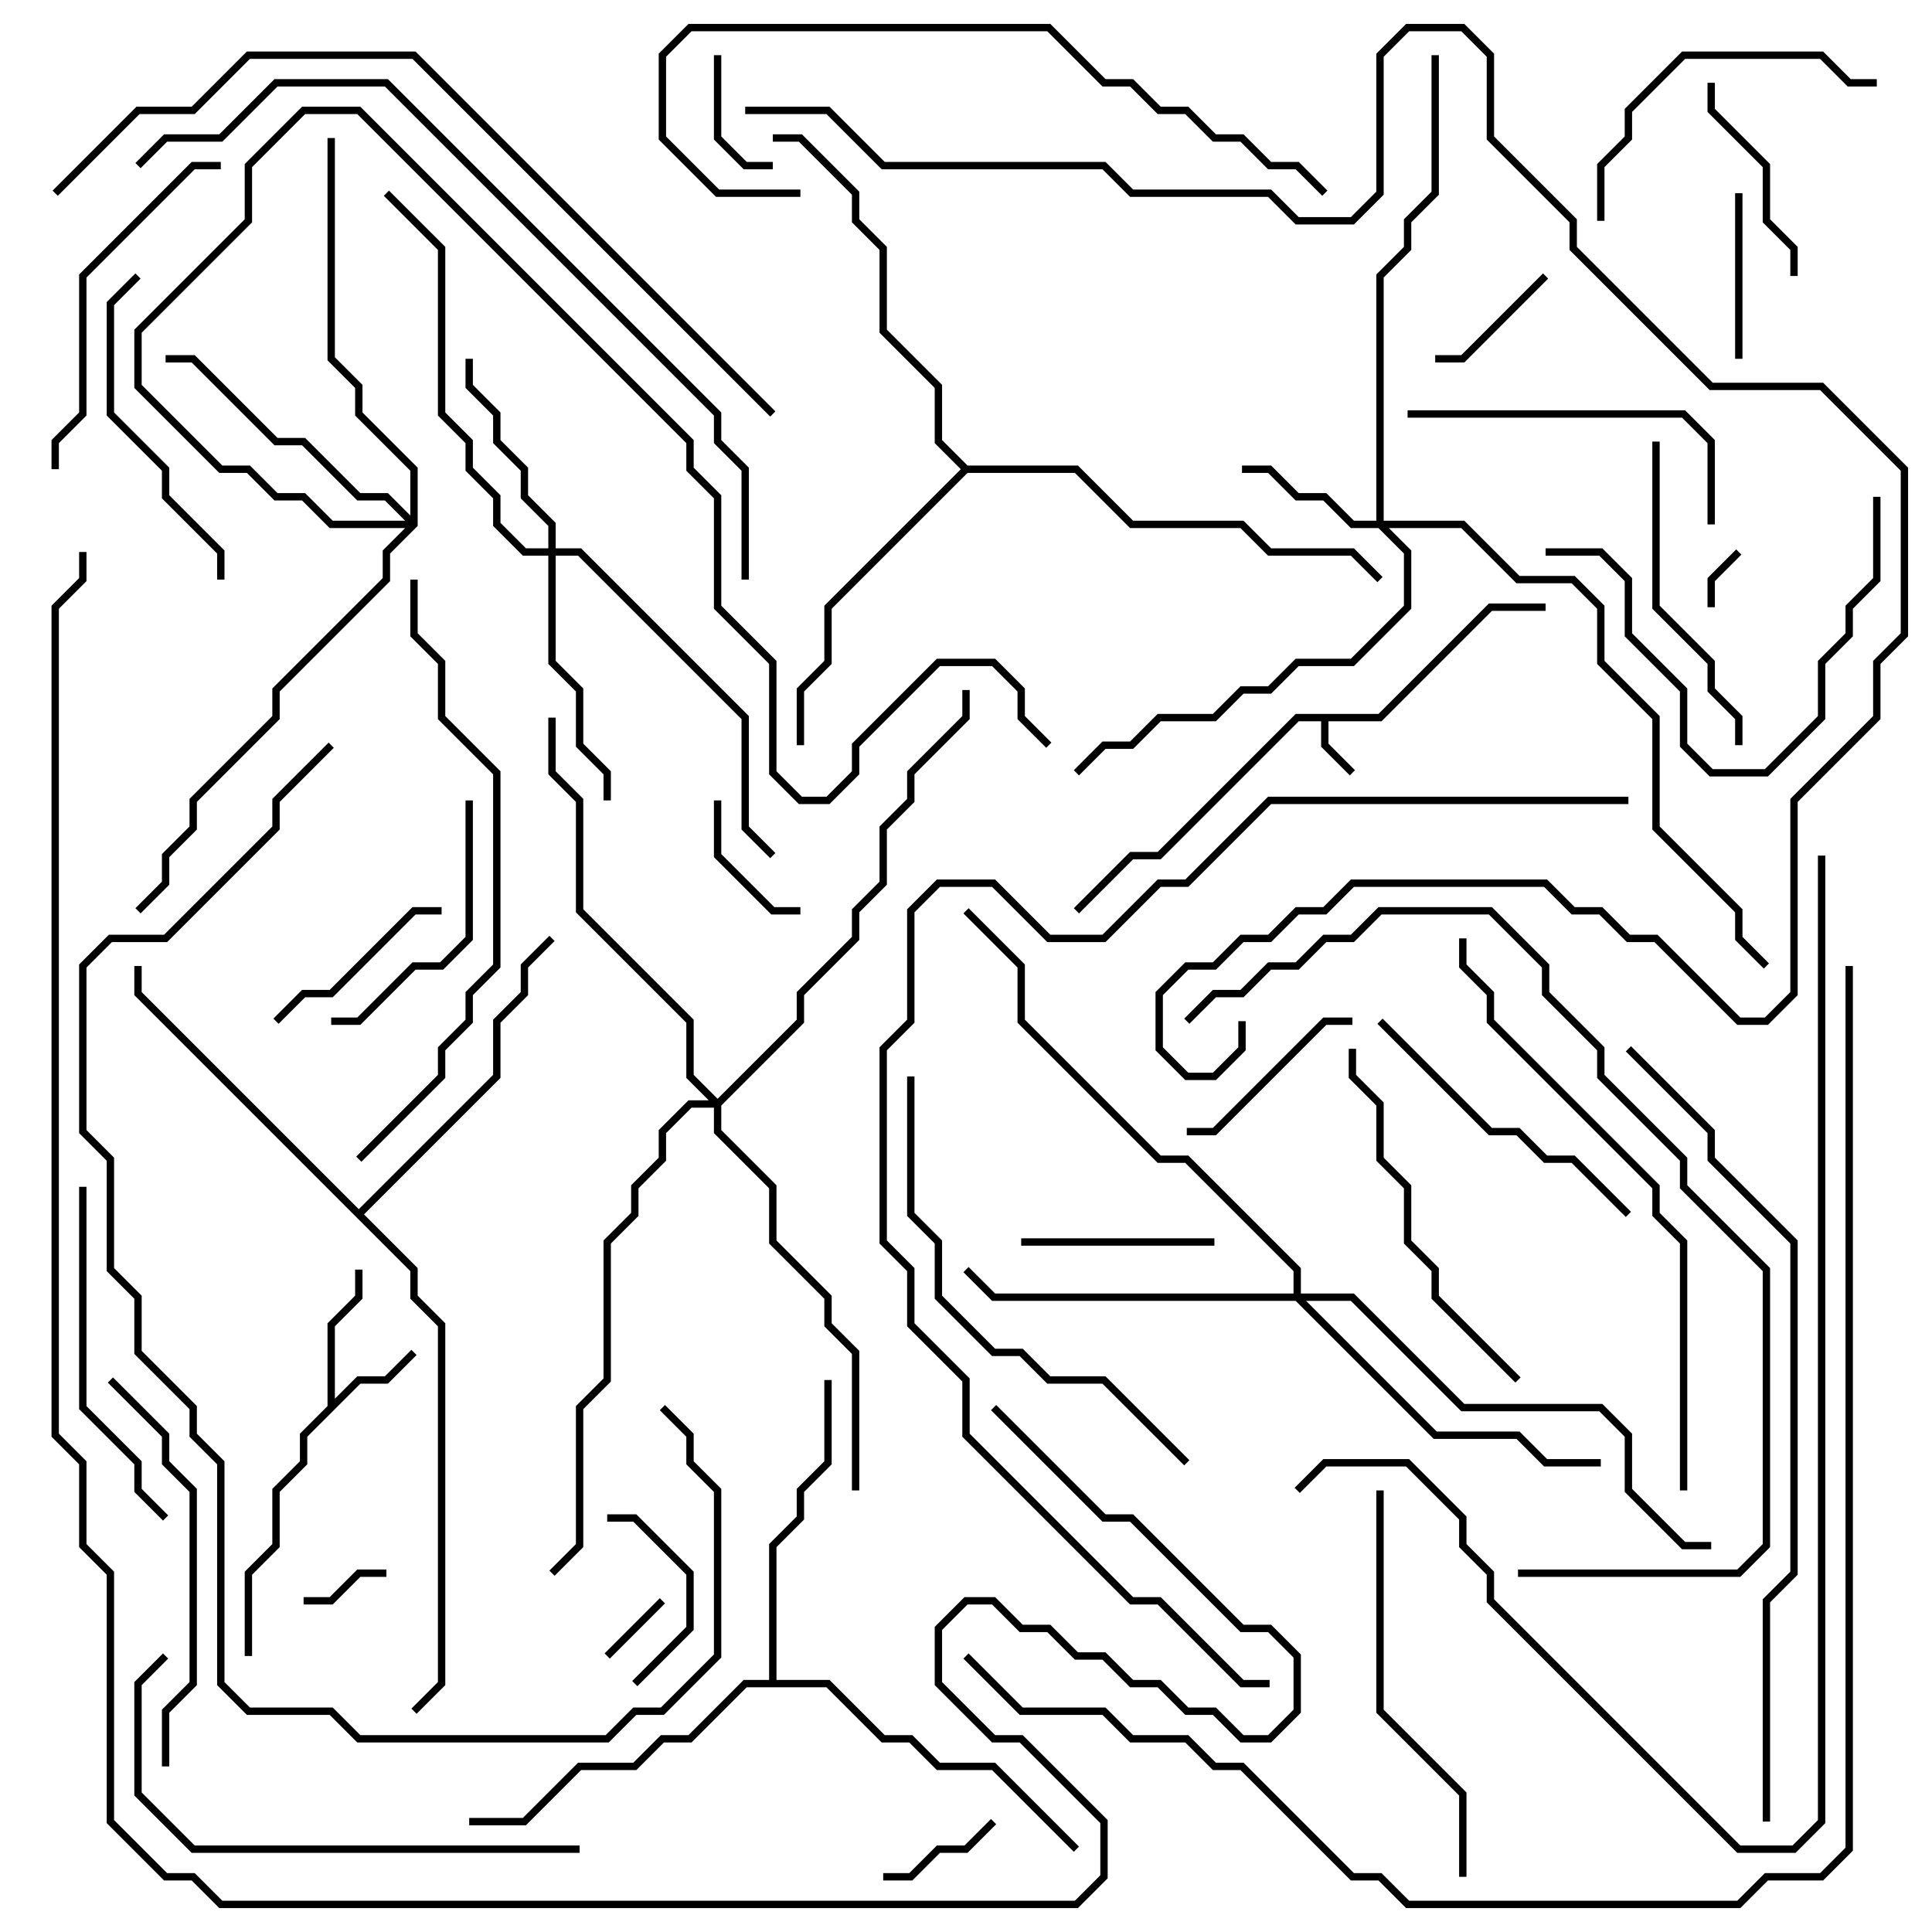 <svg version="1.1" width="105" height="105" xmlns="http://www.w3.org/2000/svg"><path d="M74.917,38.8L80.917,32.8L84,32.8L84,33.2L81.083,33.2L75.083,39.2L72.2,39.2L72.2,40.417L73.641,41.859L73.359,42.141L71.8,40.583L71.8,39.2L70.583,39.2L63.083,46.7L61.583,46.7L58.641,49.641L58.359,49.359L61.417,46.3L62.917,46.3L70.417,38.8z" stroke="none"/><path d="M17.8,76.417L17.8,71.917L19.3,70.417L19.3,69L19.7,69L19.7,70.583L18.2,72.083L18.2,76.017L19.417,74.8L20.917,74.8L22.359,73.359L22.641,73.641L21.083,75.2L19.583,75.2L16.7,78.083L16.7,79.583L15.2,81.083L15.2,84.083L13.7,85.583L13.7,90L13.3,90L13.3,85.417L14.8,83.917L14.8,80.917L16.3,79.417L16.3,77.917z" stroke="none"/><path d="M41.8,91.3L41.8,83.917L43.3,82.417L43.3,80.917L44.8,79.417L44.8,75L45.2,75L45.2,79.583L43.7,81.083L43.7,82.583L42.2,84.083L42.2,91.3L45.083,91.3L48.083,94.3L49.583,94.3L51.083,95.8L54.083,95.8L58.641,100.359L58.359,100.641L53.917,96.2L50.917,96.2L49.417,94.7L47.917,94.7L44.917,91.7L40.583,91.7L37.583,94.7L36.083,94.7L34.583,96.2L31.583,96.2L28.583,99.2L25.5,99.2L25.5,98.8L28.417,98.8L31.417,95.8L34.417,95.8L35.917,94.3L37.417,94.3L40.417,91.3z" stroke="none"/><path d="M52.583,25.3L58.583,25.3L61.583,28.3L67.583,28.3L69.083,29.8L73.583,29.8L75.141,31.359L74.859,31.641L73.417,30.2L68.917,30.2L67.417,28.7L61.417,28.7L58.417,25.7L52.583,25.7L45.2,33.083L45.2,36.083L43.7,37.583L43.7,40.5L43.3,40.5L43.3,37.417L44.8,35.917L44.8,32.917L52.217,25.5L50.8,24.083L50.8,21.083L47.8,18.083L47.8,13.583L46.3,12.083L46.3,10.583L43.417,7.7L42,7.7L42,7.3L43.583,7.3L46.7,10.417L46.7,11.917L48.2,13.417L48.2,17.917L51.2,20.917L51.2,23.917z" stroke="none"/><path d="M19.5,65.717L26.8,58.417L26.8,55.417L28.3,53.917L28.3,52.417L29.859,50.859L30.141,51.141L28.7,52.583L28.7,54.083L27.2,55.583L27.2,58.583L19.783,66L22.7,68.917L22.7,70.417L24.2,71.917L24.2,91.583L22.641,93.141L22.359,92.859L23.8,91.417L23.8,72.083L22.3,70.583L22.3,69.083L7.3,54.083L7.3,52.5L7.7,52.5L7.7,53.917z" stroke="none"/><path d="M74.8,28.3L74.8,14.917L76.3,13.417L76.3,11.917L77.8,10.417L77.8,3L78.2,3L78.2,10.583L76.7,12.083L76.7,13.583L75.2,15.083L75.2,28.3L79.583,28.3L82.583,31.3L85.583,31.3L87.2,32.917L87.2,35.917L90.2,38.917L90.2,44.917L94.7,49.417L94.7,50.917L96.141,52.359L95.859,52.641L94.3,51.083L94.3,49.583L89.8,45.083L89.8,39.083L86.8,36.083L86.8,33.083L85.417,31.7L82.417,31.7L79.417,28.7L75.483,28.7L76.7,29.917L76.7,33.083L73.583,36.2L70.583,36.2L69.083,37.7L67.583,37.7L66.083,39.2L63.083,39.2L61.583,40.7L60.083,40.7L58.641,42.141L58.359,41.859L59.917,40.3L61.417,40.3L62.917,38.8L65.917,38.8L67.417,37.3L68.917,37.3L70.417,35.8L73.417,35.8L76.3,32.917L76.3,30.083L74.917,28.7L73.417,28.7L71.917,27.2L70.417,27.2L68.917,25.7L67.5,25.7L67.5,25.3L69.083,25.3L70.583,26.8L72.083,26.8L73.583,28.3z" stroke="none"/><path d="M29.8,29.8L29.8,28.583L28.3,27.083L28.3,25.583L26.8,24.083L26.8,22.583L25.3,21.083L25.3,19.5L25.7,19.5L25.7,20.917L27.2,22.417L27.2,23.917L28.7,25.417L28.7,26.917L30.2,28.417L30.2,29.8L31.583,29.8L40.7,38.917L40.7,44.917L42.141,46.359L41.859,46.641L40.3,45.083L40.3,39.083L31.417,30.2L30.2,30.2L30.2,35.917L31.7,37.417L31.7,40.417L33.2,41.917L33.2,43.5L32.8,43.5L32.8,42.083L31.3,40.583L31.3,37.583L29.8,36.083L29.8,30.2L28.417,30.2L26.8,28.583L26.8,27.083L25.3,25.583L25.3,24.083L23.8,22.583L23.8,13.583L20.859,10.641L21.141,10.359L24.2,13.417L24.2,22.417L25.7,23.917L25.7,25.417L27.2,26.917L27.2,28.417L28.583,29.8z" stroke="none"/><path d="M22.3,28.017L22.3,25.583L19.3,22.583L19.3,21.083L17.8,19.583L17.8,7.5L18.2,7.5L18.2,19.417L19.7,20.917L19.7,22.417L22.7,25.417L22.7,28.583L21.2,30.083L21.2,31.583L15.2,37.583L15.2,39.083L10.7,43.583L10.7,45.083L9.2,46.583L9.2,48.083L7.641,49.641L7.359,49.359L8.8,47.917L8.8,46.417L10.3,44.917L10.3,43.417L14.8,38.917L14.8,37.417L20.8,31.417L20.8,29.917L22.017,28.7L17.917,28.7L16.417,27.2L14.917,27.2L13.417,25.7L11.917,25.7L7.3,21.083L7.3,17.917L13.3,11.917L13.3,8.917L16.417,5.8L19.583,5.8L37.7,23.917L37.7,25.417L39.2,26.917L39.2,32.917L42.2,35.917L42.2,41.917L43.583,43.3L44.917,43.3L46.3,41.917L46.3,40.417L50.917,35.8L54.083,35.8L55.7,37.417L55.7,38.917L57.141,40.359L56.859,40.641L55.3,39.083L55.3,37.583L53.917,36.2L51.083,36.2L46.7,40.583L46.7,42.083L45.083,43.7L43.417,43.7L41.8,42.083L41.8,36.083L38.8,33.083L38.8,27.083L37.3,25.583L37.3,24.083L19.417,6.2L16.583,6.2L13.7,9.083L13.7,12.083L7.7,18.083L7.7,20.917L12.083,25.3L13.583,25.3L15.083,26.8L16.583,26.8L18.083,28.3L22.017,28.3L20.917,27.2L19.417,27.2L16.417,24.2L14.917,24.2L10.417,19.7L9,19.7L9,19.3L10.583,19.3L15.083,23.8L16.583,23.8L19.583,26.8L21.083,26.8z" stroke="none"/><path d="M70.3,70.3L70.3,69.083L64.417,63.2L62.917,63.2L55.3,55.583L55.3,52.583L52.359,49.641L52.641,49.359L55.7,52.417L55.7,55.417L63.083,62.8L64.583,62.8L70.7,68.917L70.7,70.3L73.583,70.3L79.583,76.3L87.083,76.3L88.7,77.917L88.7,80.917L91.583,83.8L93,83.8L93,84.2L91.417,84.2L88.3,81.083L88.3,78.083L86.917,76.7L79.417,76.7L73.417,70.7L70.983,70.7L78.083,77.8L82.583,77.8L84.083,79.3L87,79.3L87,79.7L83.917,79.7L82.417,78.2L77.917,78.2L70.417,70.7L53.917,70.7L52.359,69.141L52.641,68.859L54.083,70.3z" stroke="none"/><path d="M39,59.717L43.3,55.417L43.3,53.917L46.3,50.917L46.3,49.417L47.8,47.917L47.8,44.917L49.3,43.417L49.3,41.917L52.3,38.917L52.3,37.5L52.7,37.5L52.7,39.083L49.7,42.083L49.7,43.583L48.2,45.083L48.2,48.083L46.7,49.583L46.7,51.083L43.7,54.083L43.7,55.583L39.2,60.083L39.2,61.417L42.2,64.417L42.2,67.417L45.2,70.417L45.2,71.917L46.7,73.417L46.7,81L46.3,81L46.3,73.583L44.8,72.083L44.8,70.583L41.8,67.583L41.8,64.583L38.8,61.583L38.8,60.2L37.583,60.2L36.2,61.583L36.2,63.083L34.7,64.583L34.7,66.083L33.2,67.583L33.2,75.083L31.7,76.583L31.7,84.083L30.141,85.641L29.859,85.359L31.3,83.917L31.3,76.417L32.8,74.917L32.8,67.417L34.3,65.917L34.3,64.417L35.8,62.917L35.8,61.417L37.417,59.8L38.517,59.8L37.3,58.583L37.3,55.583L31.3,49.583L31.3,43.583L29.8,42.083L29.8,39L30.2,39L30.2,41.917L31.7,43.417L31.7,49.417L37.7,55.417L37.7,58.417z" stroke="none"/><path d="M93.2,33L92.8,33L92.8,31.417L94.359,29.859L94.641,30.141L93.2,31.583z" stroke="none"/><path d="M33.141,90.141L32.859,89.859L35.859,86.859L36.141,87.141z" stroke="none"/><path d="M21,85.3L21,85.7L19.583,85.7L18.083,87.2L16.5,87.2L16.5,86.8L17.917,86.8L19.417,85.3z" stroke="none"/><path d="M53.859,98.859L54.141,99.141L52.583,100.7L51.083,100.7L49.583,102.2L48,102.2L48,101.8L49.417,101.8L50.917,100.3L52.417,100.3z" stroke="none"/><path d="M42,8.8L42,9.2L40.417,9.2L38.8,7.583L38.8,3L39.2,3L39.2,7.417L40.583,8.8z" stroke="none"/><path d="M38.8,43.5L39.2,43.5L39.2,46.417L42.083,49.3L43.5,49.3L43.5,49.7L41.917,49.7L38.8,46.583z" stroke="none"/><path d="M78,19.7L78,19.3L79.417,19.3L83.859,14.859L84.141,15.141L79.583,19.7z" stroke="none"/><path d="M94.3,10.5L94.7,10.5L94.7,19.5L94.3,19.5z" stroke="none"/><path d="M34.641,91.641L34.359,91.359L37.3,88.417L37.3,85.583L34.417,82.7L33,82.7L33,82.3L34.583,82.3L37.7,85.417L37.7,88.583z" stroke="none"/><path d="M55.5,67.7L55.5,67.3L66,67.3L66,67.7z" stroke="none"/><path d="M15.141,55.641L14.859,55.359L16.417,53.8L17.917,53.8L22.417,49.3L24,49.3L24,49.7L22.583,49.7L18.083,54.2L16.583,54.2z" stroke="none"/><path d="M73.5,55.3L73.5,55.7L72.083,55.7L66.083,61.7L64.5,61.7L64.5,61.3L65.917,61.3L71.917,55.3z" stroke="none"/><path d="M97.7,15L97.3,15L97.3,13.583L95.8,12.083L95.8,9.083L92.8,6.083L92.8,4.5L93.2,4.5L93.2,5.917L96.2,8.917L96.2,11.917L97.7,13.417z" stroke="none"/><path d="M18,55.7L18,55.3L19.417,55.3L22.417,52.3L23.917,52.3L25.3,50.917L25.3,43.5L25.7,43.5L25.7,51.083L24.083,52.7L22.583,52.7L19.583,55.7z" stroke="none"/><path d="M87.2,12L86.8,12L86.8,8.917L88.3,7.417L88.3,5.917L91.417,2.8L99.083,2.8L100.583,4.3L102,4.3L102,4.7L100.417,4.7L98.917,3.2L91.583,3.2L88.7,6.083L88.7,7.583L87.2,9.083z" stroke="none"/><path d="M89.8,24L90.2,24L90.2,32.917L93.2,35.917L93.2,37.417L94.7,38.917L94.7,40.5L94.3,40.5L94.3,39.083L92.8,37.583L92.8,36.083L89.8,33.083z" stroke="none"/><path d="M74.859,55.641L75.141,55.359L81.083,61.3L82.583,61.3L84.083,62.8L85.583,62.8L88.641,65.859L88.359,66.141L85.417,63.2L83.917,63.2L82.417,61.7L80.917,61.7z" stroke="none"/><path d="M12.2,31.5L11.8,31.5L11.8,30.083L8.8,27.083L8.8,25.583L5.8,22.583L5.8,16.417L7.359,14.859L7.641,15.141L6.2,16.583L6.2,22.417L9.2,25.417L9.2,26.917L12.2,29.917z" stroke="none"/><path d="M93.2,28.5L92.8,28.5L92.8,24.083L91.417,22.7L76.5,22.7L76.5,22.3L91.583,22.3L93.2,23.917z" stroke="none"/><path d="M101.8,27L102.2,27L102.2,31.583L100.7,33.083L100.7,34.583L99.2,36.083L99.2,39.083L96.083,42.2L92.917,42.2L91.3,40.583L91.3,37.583L88.3,34.583L88.3,31.583L86.917,30.2L84,30.2L84,29.8L87.083,29.8L88.7,31.417L88.7,34.417L91.7,37.417L91.7,40.417L93.083,41.8L95.917,41.8L98.8,38.917L98.8,35.917L100.3,34.417L100.3,32.917L101.8,31.417z" stroke="none"/><path d="M9.141,82.359L8.859,82.641L7.3,81.083L7.3,79.583L4.3,76.583L4.3,64.5L4.7,64.5L4.7,76.417L7.7,79.417L7.7,80.917z" stroke="none"/><path d="M12,8.8L12,9.2L10.583,9.2L4.7,15.083L4.7,22.583L3.2,24.083L3.2,25.5L2.8,25.5L2.8,23.917L4.3,22.417L4.3,14.917L10.417,8.8z" stroke="none"/><path d="M82.641,74.859L82.359,75.141L77.8,70.583L77.8,69.083L76.3,67.583L76.3,64.583L74.8,63.083L74.8,60.083L73.3,58.583L73.3,57L73.7,57L73.7,58.417L75.2,59.917L75.2,62.917L76.7,64.417L76.7,67.417L78.2,68.917L78.2,70.417z" stroke="none"/><path d="M9.2,96L8.8,96L8.8,92.917L10.3,91.417L10.3,81.083L8.8,79.583L8.8,78.083L5.859,75.141L6.141,74.859L9.2,77.917L9.2,79.417L10.7,80.917L10.7,91.583L9.2,93.083z" stroke="none"/><path d="M79.7,102L79.3,102L79.3,97.583L74.8,93.083L74.8,81L75.2,81L75.2,92.917L79.7,97.417z" stroke="none"/><path d="M31.5,100.3L31.5,100.7L10.417,100.7L7.3,97.583L7.3,91.417L8.859,89.859L9.141,90.141L7.7,91.583L7.7,97.417L10.583,100.3z" stroke="none"/><path d="M49.3,58.5L49.7,58.5L49.7,65.917L51.2,67.417L51.2,70.417L54.083,73.3L55.583,73.3L57.083,74.8L60.083,74.8L64.641,79.359L64.359,79.641L59.917,75.2L56.917,75.2L55.417,73.7L53.917,73.7L50.8,70.583L50.8,67.583L49.3,66.083z" stroke="none"/><path d="M43.5,10.3L43.5,10.7L38.917,10.7L35.8,7.583L35.8,2.917L37.417,1.3L57.083,1.3L60.083,4.3L61.583,4.3L63.083,5.8L64.583,5.8L66.083,7.3L67.583,7.3L69.083,8.8L70.583,8.8L72.141,10.359L71.859,10.641L70.417,9.2L68.917,9.2L67.417,7.7L65.917,7.7L64.417,6.2L62.917,6.2L61.417,4.7L59.917,4.7L56.917,1.7L37.583,1.7L36.2,3.083L36.2,7.417L39.083,10.3z" stroke="none"/><path d="M19.641,63.141L19.359,62.859L23.8,58.417L23.8,56.917L25.3,55.417L25.3,53.917L26.8,52.417L26.8,42.083L23.8,39.083L23.8,36.083L22.3,34.583L22.3,31.5L22.7,31.5L22.7,34.417L24.2,35.917L24.2,38.917L27.2,41.917L27.2,52.583L25.7,54.083L25.7,55.583L24.2,57.083L24.2,58.583z" stroke="none"/><path d="M91.7,81L91.3,81L91.3,67.583L89.8,66.083L89.8,64.583L80.8,55.583L80.8,54.083L79.3,52.583L79.3,51L79.7,51L79.7,52.417L81.2,53.917L81.2,55.417L90.2,64.417L90.2,65.917L91.7,67.417z" stroke="none"/><path d="M82.5,85.7L82.5,85.3L94.417,85.3L95.8,83.917L95.8,69.083L91.3,64.583L91.3,63.083L86.8,58.583L86.8,57.083L83.8,54.083L83.8,52.583L80.917,49.7L75.083,49.7L73.583,51.2L72.083,51.2L70.583,52.7L69.083,52.7L67.583,54.2L66.083,54.2L64.641,55.641L64.359,55.359L65.917,53.8L67.417,53.8L68.917,52.3L70.417,52.3L71.917,50.8L73.417,50.8L74.917,49.3L81.083,49.3L84.2,52.417L84.2,53.917L87.2,56.917L87.2,58.417L91.7,62.917L91.7,64.417L96.2,68.917L96.2,84.083L94.583,85.7z" stroke="none"/><path d="M7.641,9.141L7.359,8.859L8.917,7.3L11.917,7.3L14.917,4.3L21.083,4.3L39.2,22.417L39.2,23.917L40.7,25.417L40.7,31.5L40.3,31.5L40.3,25.583L38.8,24.083L38.8,22.583L20.917,4.7L15.083,4.7L12.083,7.7L9.083,7.7z" stroke="none"/><path d="M17.859,40.359L18.141,40.641L15.2,43.583L15.2,45.083L9.083,51.2L6.083,51.2L4.7,52.583L4.7,61.417L6.2,62.917L6.2,68.917L7.7,70.417L7.7,73.417L10.7,76.417L10.7,77.917L12.2,79.417L12.2,91.417L13.583,92.8L18.083,92.8L19.583,94.3L32.917,94.3L34.417,92.8L35.917,92.8L38.8,89.917L38.8,81.083L37.3,79.583L37.3,78.083L35.859,76.641L36.141,76.359L37.7,77.917L37.7,79.417L39.2,80.917L39.2,90.083L36.083,93.2L34.583,93.2L33.083,94.7L19.417,94.7L17.917,93.2L13.417,93.2L11.8,91.583L11.8,79.583L10.3,78.083L10.3,76.583L7.3,73.583L7.3,70.583L5.8,69.083L5.8,63.083L4.3,61.583L4.3,52.417L5.917,50.8L8.917,50.8L14.8,44.917L14.8,43.417z" stroke="none"/><path d="M3.141,10.641L2.859,10.359L7.417,5.8L10.417,5.8L13.417,2.8L22.583,2.8L42.141,22.359L41.859,22.641L22.417,3.2L13.583,3.2L10.583,6.2L7.583,6.2z" stroke="none"/><path d="M96.2,99L95.8,99L95.8,86.917L97.3,85.417L97.3,67.583L92.8,63.083L92.8,61.583L88.359,57.141L88.641,56.859L93.2,61.417L93.2,62.917L97.7,67.417L97.7,85.583L96.2,87.083z" stroke="none"/><path d="M98.8,46.5L99.2,46.5L99.2,99.083L97.583,100.7L94.417,100.7L80.8,87.083L80.8,85.583L79.3,84.083L79.3,82.583L76.417,79.7L72.083,79.7L70.641,81.141L70.359,80.859L71.917,79.3L76.583,79.3L79.7,82.417L79.7,83.917L81.2,85.417L81.2,86.917L94.583,100.3L97.417,100.3L98.8,98.917z" stroke="none"/><path d="M88.5,43.3L88.5,43.7L69.083,43.7L64.583,48.2L63.083,48.2L60.083,51.2L56.917,51.2L53.917,48.2L51.083,48.2L49.7,49.583L49.7,55.583L48.2,57.083L48.2,67.417L49.7,68.917L49.7,71.917L52.7,74.917L52.7,77.917L61.583,86.8L63.083,86.8L67.583,91.3L69,91.3L69,91.7L67.417,91.7L62.917,87.2L61.417,87.2L52.3,78.083L52.3,75.083L49.3,72.083L49.3,69.083L47.8,67.583L47.8,56.917L49.3,55.417L49.3,49.417L50.917,47.8L54.083,47.8L57.083,50.8L59.917,50.8L62.917,47.8L64.417,47.8L68.917,43.3z" stroke="none"/><path d="M40.5,6.2L40.5,5.8L45.083,5.8L48.083,8.8L60.083,8.8L61.583,10.3L69.083,10.3L70.583,11.8L73.417,11.8L74.8,10.417L74.8,2.917L76.417,1.3L79.583,1.3L81.2,2.917L81.2,7.417L85.7,11.917L85.7,13.417L93.083,20.8L99.083,20.8L103.7,25.417L103.7,34.583L102.2,36.083L102.2,39.083L97.7,43.583L97.7,54.083L96.083,55.7L94.417,55.7L89.917,51.2L88.417,51.2L86.917,49.7L85.417,49.7L83.917,48.2L73.583,48.2L72.083,49.7L70.583,49.7L69.083,51.2L67.583,51.2L66.083,52.7L64.583,52.7L63.2,54.083L63.2,56.917L64.583,58.3L65.917,58.3L67.3,56.917L67.3,55.5L67.7,55.5L67.7,57.083L66.083,58.7L64.417,58.7L62.8,57.083L62.8,53.917L64.417,52.3L65.917,52.3L67.417,50.8L68.917,50.8L70.417,49.3L71.917,49.3L73.417,47.8L84.083,47.8L85.583,49.3L87.083,49.3L88.583,50.8L90.083,50.8L94.583,55.3L95.917,55.3L97.3,53.917L97.3,43.417L101.8,38.917L101.8,35.917L103.3,34.417L103.3,25.583L98.917,21.2L92.917,21.2L85.3,13.583L85.3,12.083L80.8,7.583L80.8,3.083L79.417,1.7L76.583,1.7L75.2,3.083L75.2,10.583L73.583,12.2L70.417,12.2L68.917,10.7L61.417,10.7L59.917,9.2L47.917,9.2L44.917,6.2z" stroke="none"/><path d="M52.359,90.141L52.641,89.859L55.583,92.8L60.083,92.8L61.583,94.3L64.583,94.3L66.083,95.8L67.583,95.8L73.583,101.8L75.083,101.8L76.583,103.3L94.417,103.3L95.917,101.8L98.917,101.8L100.3,100.417L100.3,52.5L100.7,52.5L100.7,100.583L99.083,102.2L96.083,102.2L94.583,103.7L76.417,103.7L74.917,102.2L73.417,102.2L67.417,96.2L65.917,96.2L64.417,94.7L61.417,94.7L59.917,93.2L55.417,93.2z" stroke="none"/><path d="M53.859,76.641L54.141,76.359L60.083,82.3L61.583,82.3L67.583,88.3L69.083,88.3L70.7,89.917L70.7,93.083L69.083,94.7L67.417,94.7L65.917,93.2L64.417,93.2L62.917,91.7L61.417,91.7L59.917,90.2L58.417,90.2L56.917,88.7L55.417,88.7L53.917,87.2L52.583,87.2L51.2,88.583L51.2,91.417L54.083,94.3L55.583,94.3L60.2,98.917L60.2,102.083L58.583,103.7L11.917,103.7L10.417,102.2L8.917,102.2L5.8,99.083L5.8,85.583L4.3,84.083L4.3,79.583L2.8,78.083L2.8,32.917L4.3,31.417L4.3,30L4.7,30L4.7,31.583L3.2,33.083L3.2,77.917L4.7,79.417L4.7,83.917L6.2,85.417L6.2,98.917L9.083,101.8L10.583,101.8L12.083,103.3L58.417,103.3L59.8,101.917L59.8,99.083L55.417,94.7L53.917,94.7L50.8,91.583L50.8,88.417L52.417,86.8L54.083,86.8L55.583,88.3L57.083,88.3L58.583,89.8L60.083,89.8L61.583,91.3L63.083,91.3L64.583,92.8L66.083,92.8L67.583,94.3L68.917,94.3L70.3,92.917L70.3,90.083L68.917,88.7L67.417,88.7L61.417,82.7L59.917,82.7z" stroke="none"/></svg>